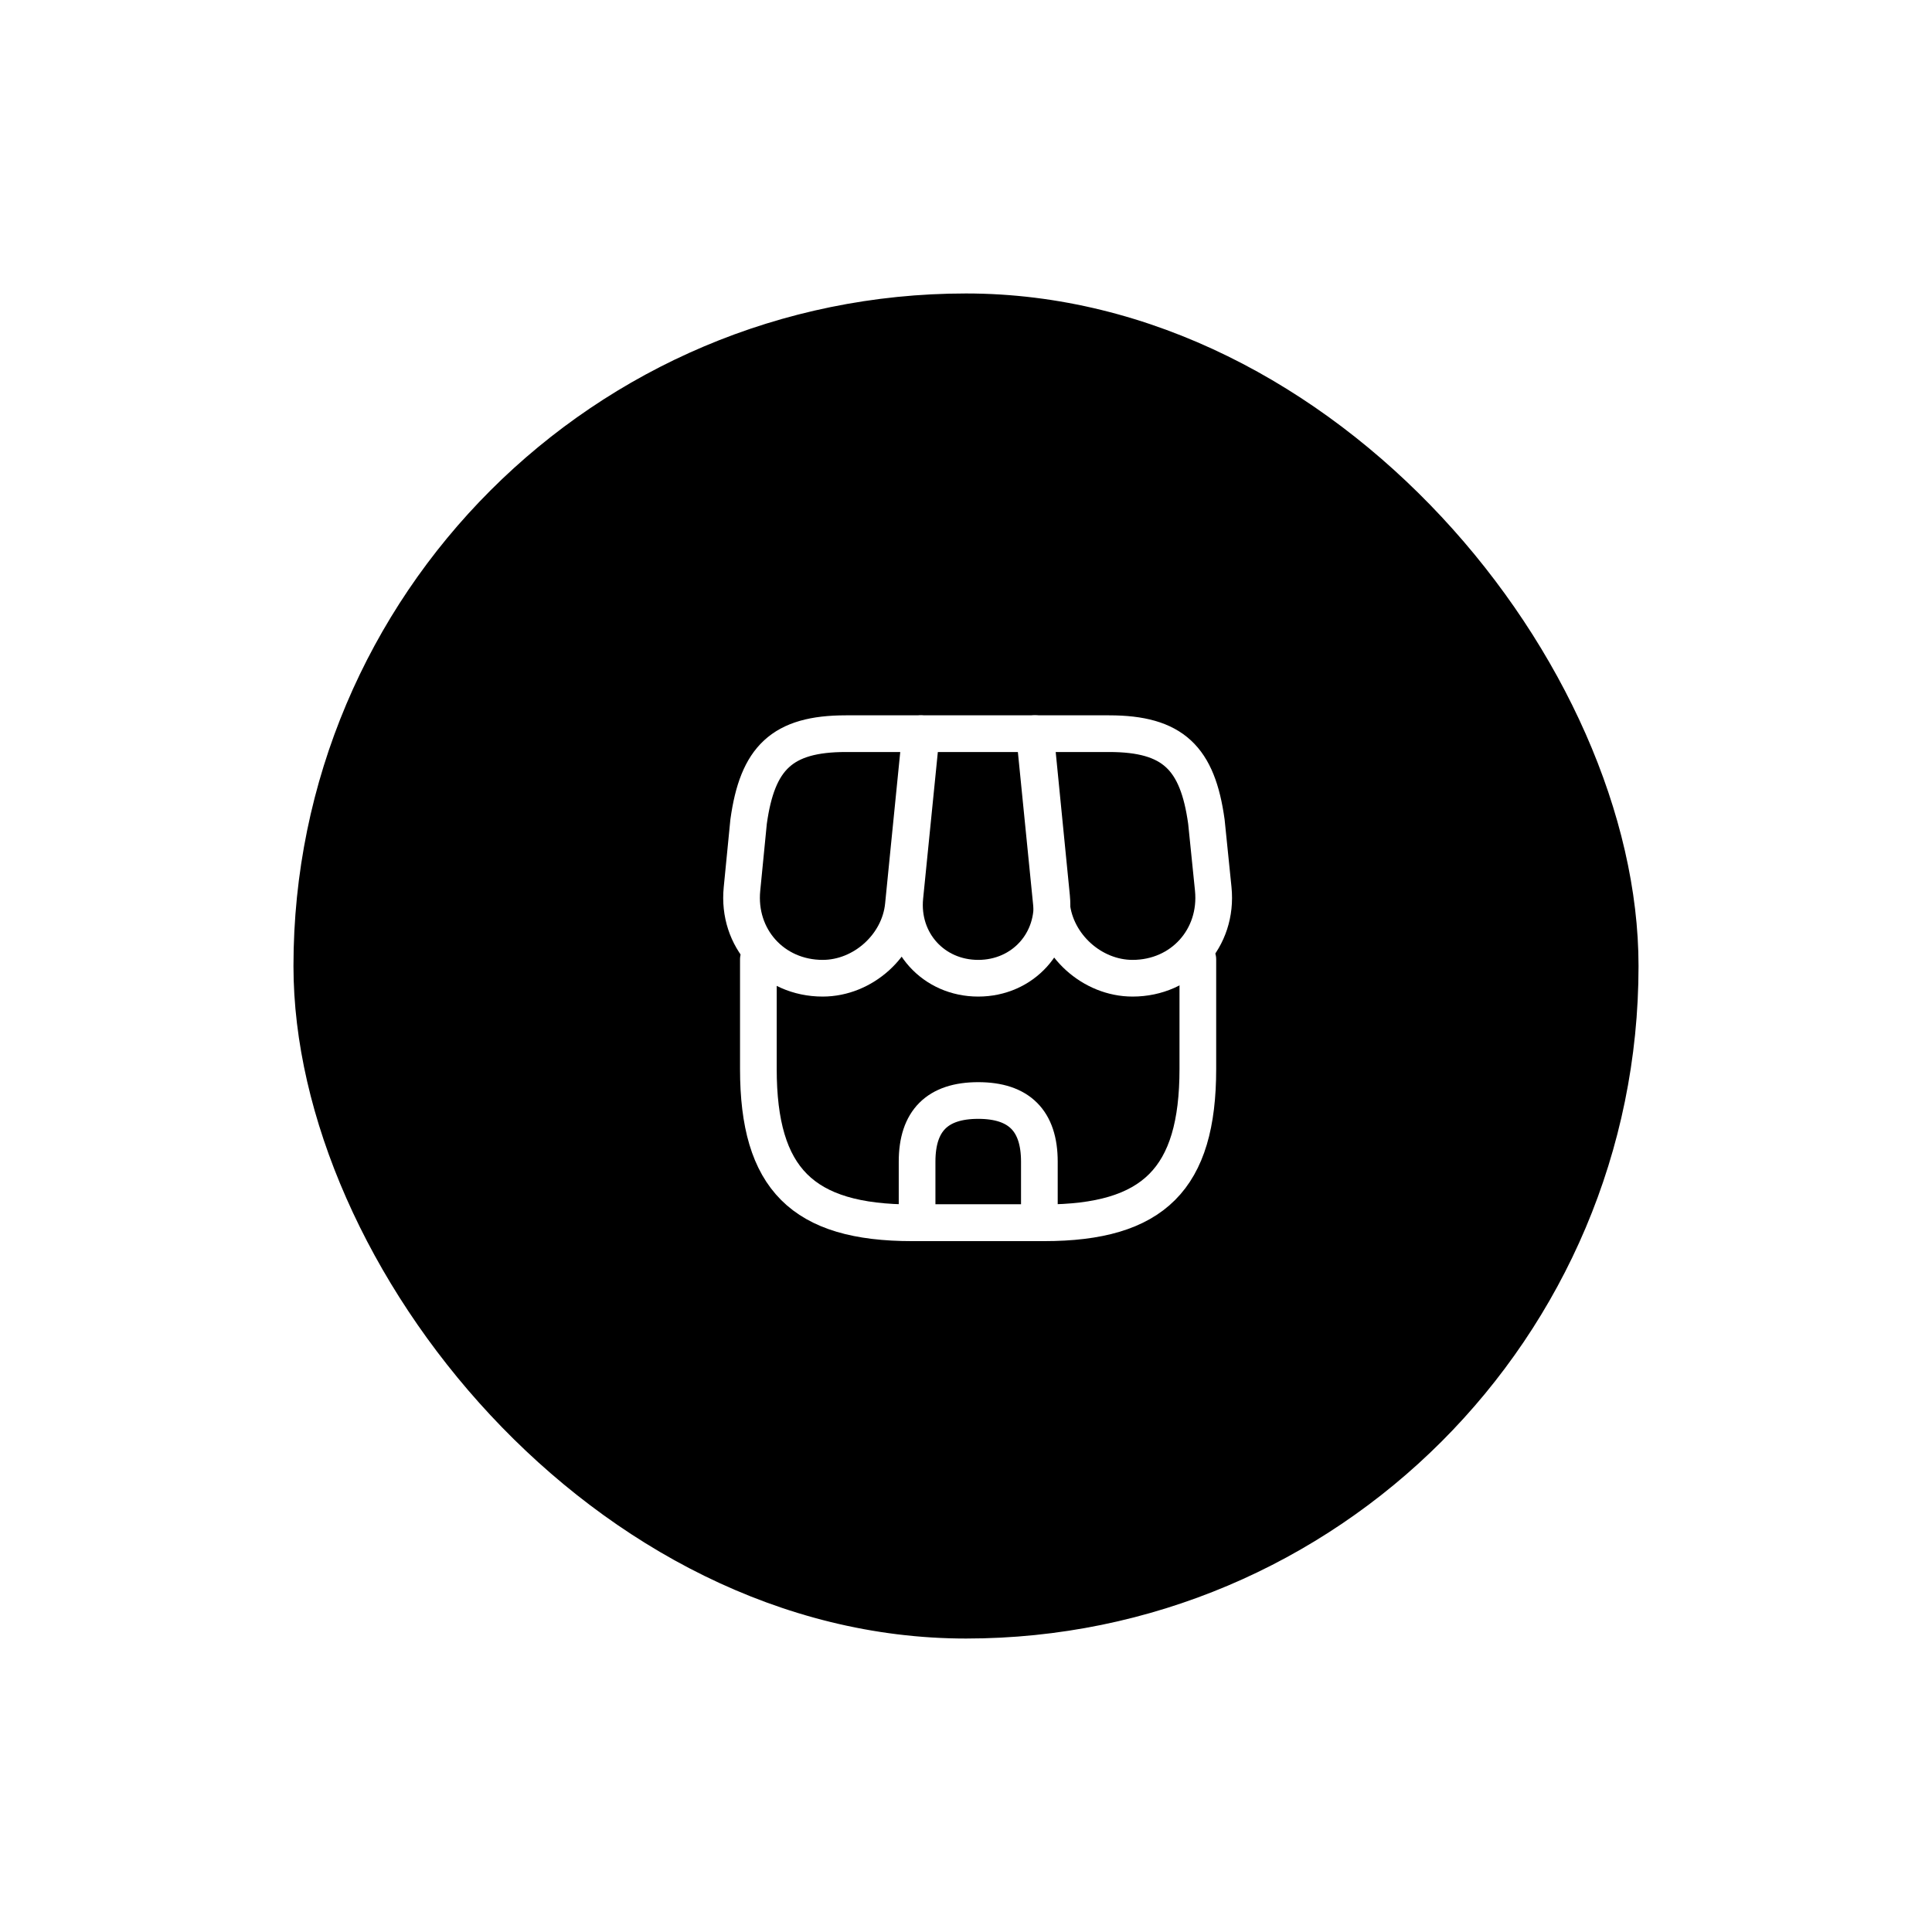 <svg width="79" height="79" viewBox="0 0 79 79" fill="none" xmlns="http://www.w3.org/2000/svg">
<g filter="url(#filter0_d_6002_2560)">
<rect x="12" y="8" width="55" height="55" rx="27.5" fill="url(#paint0_linear_6002_2560)" style=""/>
<path d="M31.01 35.22V39.71C31.01 44.2 32.81 46 37.3 46H42.69C47.18 46 48.98 44.2 48.98 39.71V35.22" stroke="white" style="stroke:white;stroke-opacity:1;" stroke-width="1.5" stroke-linecap="round" stroke-linejoin="round"/>
<path d="M40 36C41.83 36 43.18 34.51 43 32.68L42.34 26H37.67L37 32.68C36.82 34.51 38.17 36 40 36Z" stroke="white" style="stroke:white;stroke-opacity:1;" stroke-width="1.5" stroke-linecap="round" stroke-linejoin="round"/>
<path d="M46.31 36C48.33 36 49.81 34.36 49.61 32.35L49.33 29.6C48.97 27 47.97 26 45.35 26H42.3L43 33.01C43.17 34.66 44.66 36 46.31 36Z" stroke="white" style="stroke:white;stroke-opacity:1;" stroke-width="1.5" stroke-linecap="round" stroke-linejoin="round"/>
<path d="M33.64 36C35.29 36 36.78 34.66 36.94 33.01L37.16 30.8L37.64 26H34.59C31.97 26 30.97 27 30.61 29.6L30.34 32.35C30.14 34.36 31.62 36 33.64 36Z" stroke="white" style="stroke:white;stroke-opacity:1;" stroke-width="1.5" stroke-linecap="round" stroke-linejoin="round"/>
<path d="M40 41C38.33 41 37.5 41.83 37.5 43.5V46H42.5V43.5C42.5 41.83 41.67 41 40 41Z" stroke="white" style="stroke:white;stroke-opacity:1;" stroke-width="1.5" stroke-linecap="round" stroke-linejoin="round"/>
</g>
<defs>
<filter id="filter0_d_6002_2560" x="0" y="0" width="79" height="79" filterUnits="userSpaceOnUse" color-interpolation-filters="sRGB">
<feFlood flood-opacity="0" result="BackgroundImageFix"/>
<feColorMatrix in="SourceAlpha" type="matrix" values="0 0 0 0 0 0 0 0 0 0 0 0 0 0 0 0 0 0 127 0" result="hardAlpha"/>
<feOffset dy="4"/>
<feGaussianBlur stdDeviation="6"/>
<feColorMatrix type="matrix" values="0 0 0 0 0.38 0 0 0 0 0.243 0 0 0 0 0.918 0 0 0 0.5 0"/>
<feBlend mode="normal" in2="BackgroundImageFix" result="effect1_dropShadow_6002_2560"/>
<feBlend mode="normal" in="SourceGraphic" in2="effect1_dropShadow_6002_2560" result="shape"/>
</filter>
<linearGradient id="paint0_linear_6002_2560" x1="12" y1="9.759" x2="75.191" y2="50.201" gradientUnits="userSpaceOnUse">
<stop stop-color="#DA21AD" style="stop-color:#DA21AD;stop-color:color(display-p3 0.855 0.129 0.678);stop-opacity:1;"/>
<stop offset="0.5" stop-color="#816EC9" style="stop-color:#816EC9;stop-color:color(display-p3 0.506 0.431 0.788);stop-opacity:1;"/>
<stop offset="1" stop-color="#37ACE2" style="stop-color:#37ACE2;stop-color:color(display-p3 0.216 0.674 0.886);stop-opacity:1;"/>
</linearGradient>
</defs>
</svg>
